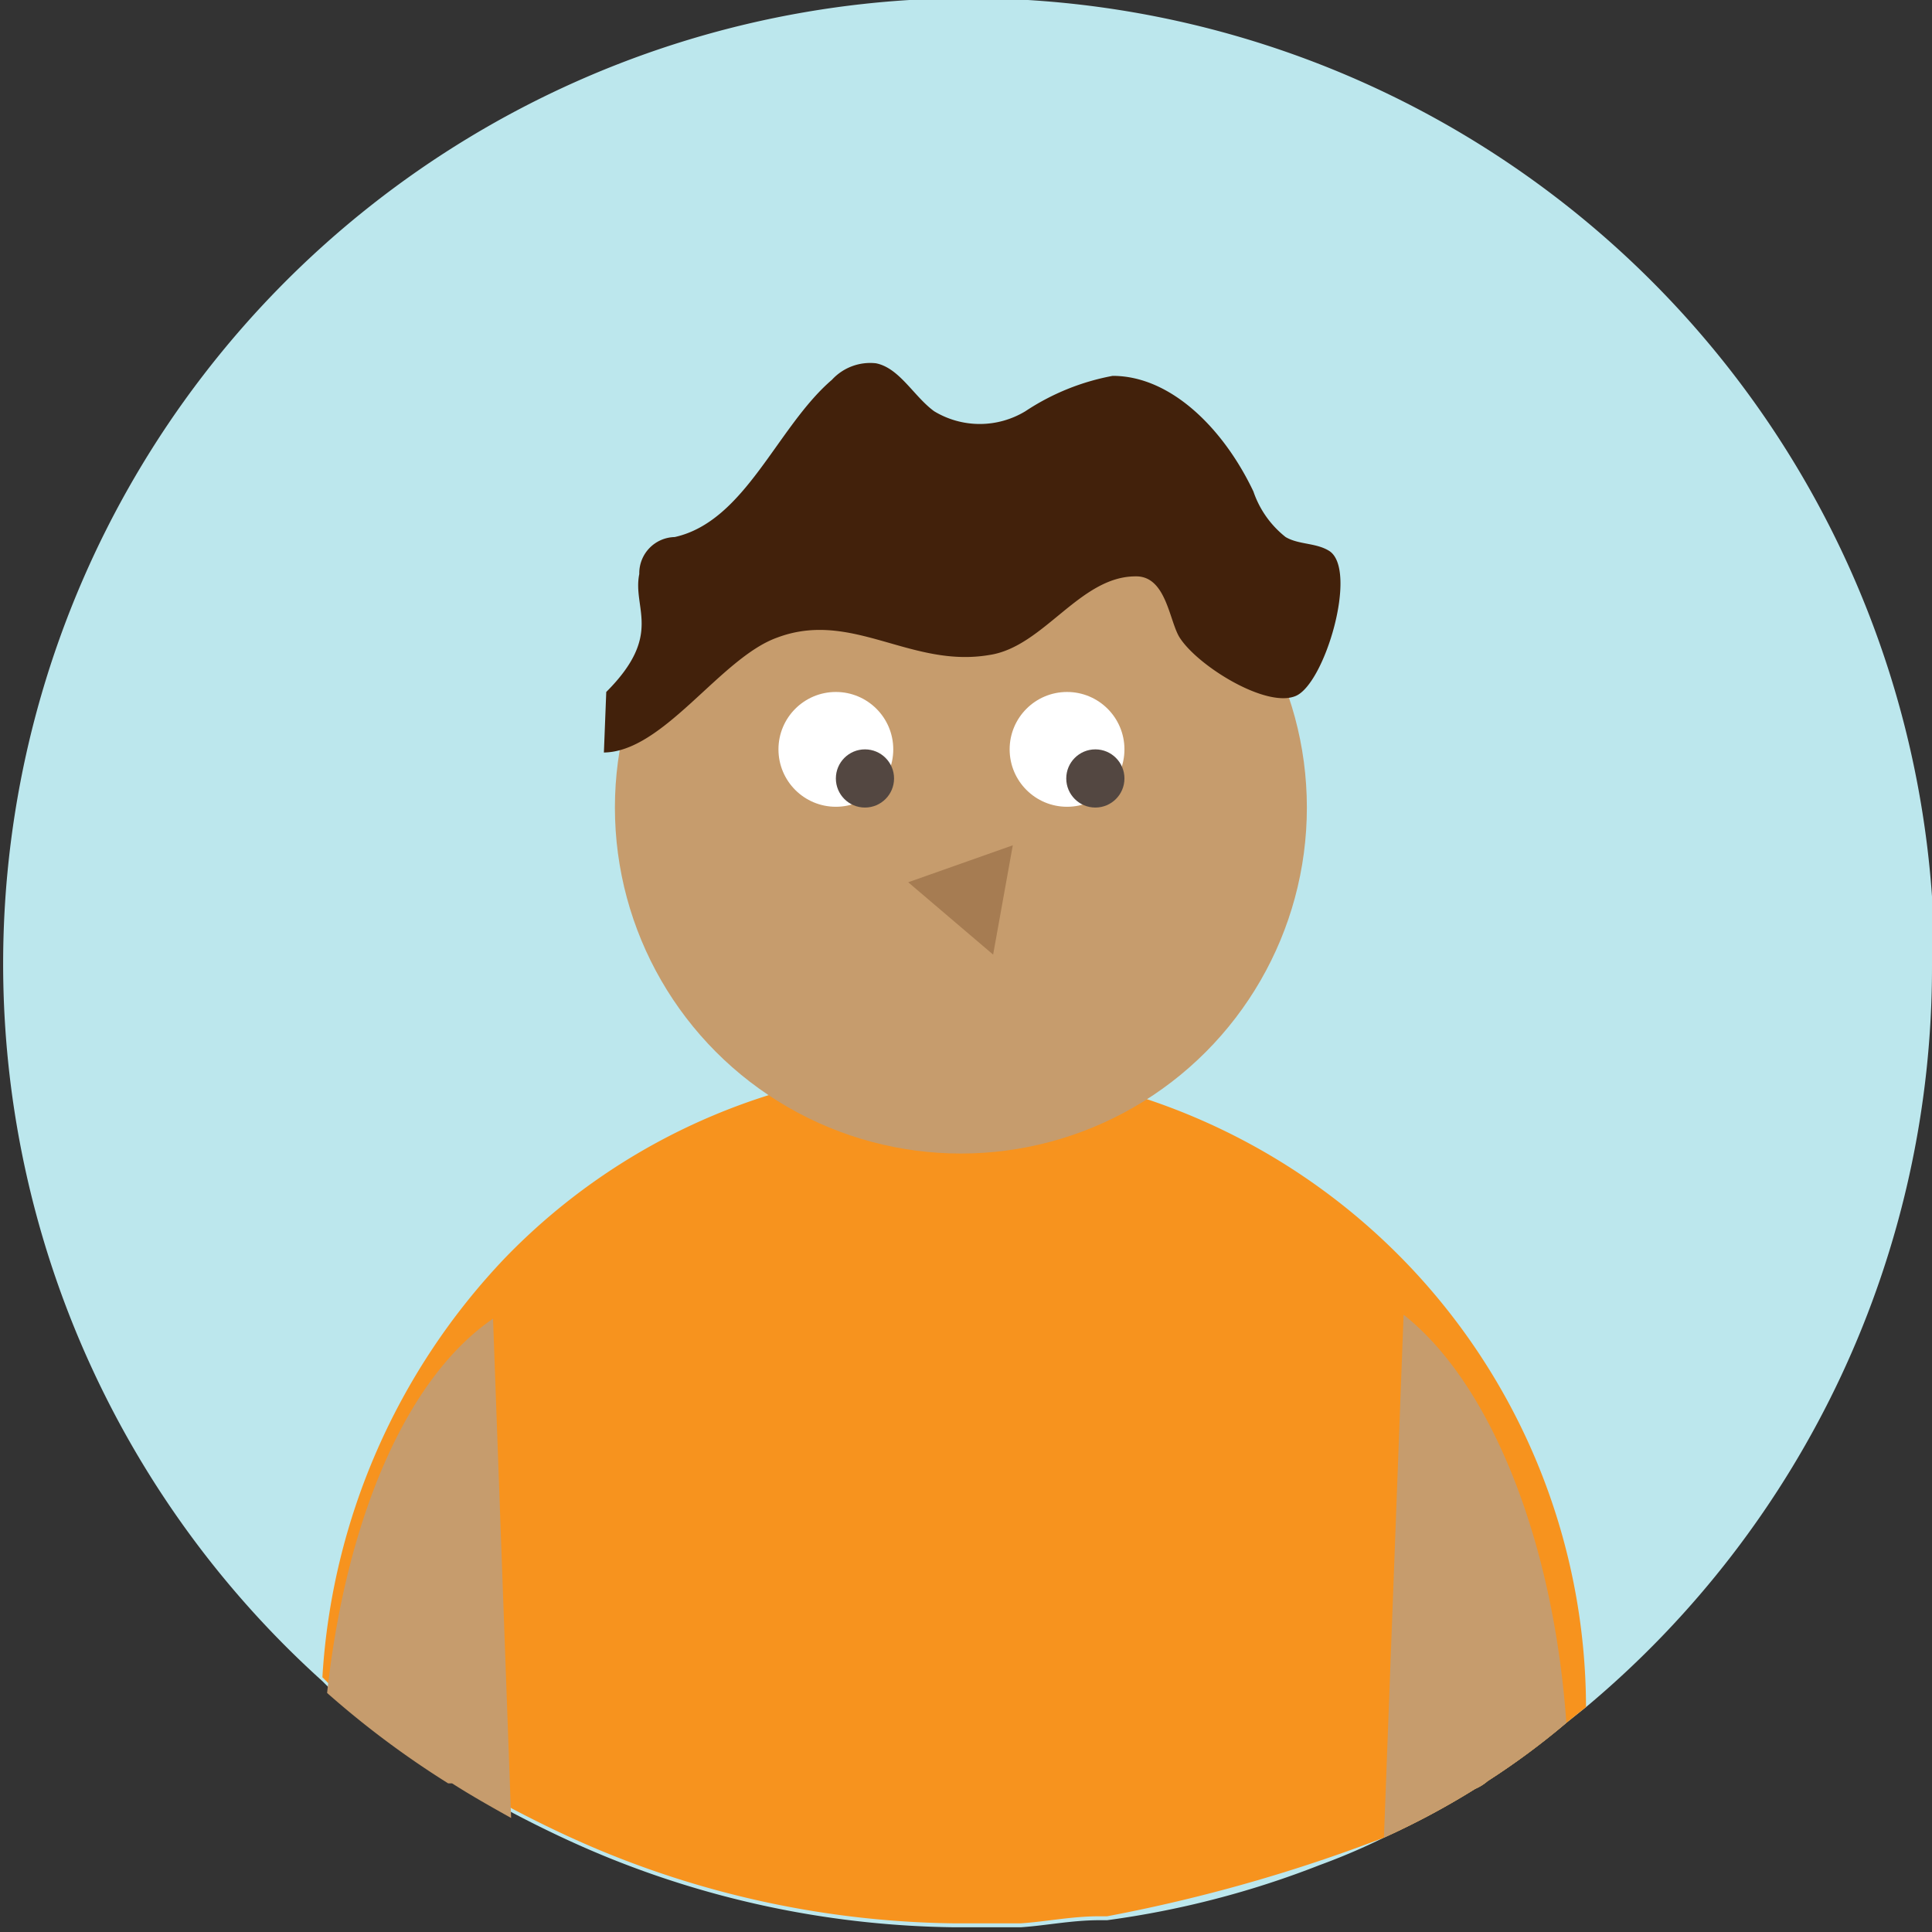 <svg id="Camada_1" data-name="Camada 1" xmlns="http://www.w3.org/2000/svg" viewBox="0 0 24.57 24.57"><rect x="0" y="0" width="24.57" height="24.57" fill="#333333" stroke="none"/><defs><style>.cls-1{fill:#bce7ed;}.cls-2{fill:#f7931e;}.cls-3{fill:#c69c6d;}.cls-4{fill:#fff;}.cls-5{fill:#534741;}.cls-6{fill:#a67c52;}.cls-7{fill:#42210b;}</style></defs><path class="cls-1" d="M174.72,116.28a12.26,12.26,0,0,1-4.4,9.43l-.25.2a9.35,9.35,0,0,1-1,.74h0a.62.62,0,0,1-.16.1h0a9.91,9.91,0,0,1-1.16.62,8.41,8.41,0,0,1-.82.35,11.65,11.65,0,0,1-2.7.7l-.1,0c-.35,0-.69.07-1,.09H163l-.61,0h-.1a12.1,12.1,0,0,1-4.39-.88c-.42-.17-.82-.36-1.22-.57-.25-.14-.5-.28-.75-.44,0,0,0,0-.05,0a11.64,11.64,0,0,1-1.54-1.15l-.09-.09a12.28,12.28,0,1,1,20.5-9.13Z" transform="translate(-150.15 -104)"/><path class="cls-2" d="M170.32,125.71l-.25.2a9.35,9.35,0,0,1-1,.74h0a.62.62,0,0,1-.16.1h0a9.91,9.91,0,0,1-1.16.62,20.34,20.34,0,0,1-3.52,1l-.1,0c-.35,0-.69.07-1,.09H163l-.61,0h-.1a12.1,12.1,0,0,1-4.39-.88c-.42-.17-.82-.36-1.22-.57-.25-.14-.5-.28-.75-.44,0,0,0,0-.05,0a11.64,11.64,0,0,1-1.54-1.15l-.09-.09a8.46,8.46,0,0,1,2.33-5.34,8,8,0,0,1,5.71-2.43A8.17,8.17,0,0,1,170.32,125.71Z" transform="translate(-150.15 -104)"/><path class="cls-3" d="M156.65,127.12c-.25-.14-.5-.28-.75-.44,0,0,0,0-.05,0a11.64,11.64,0,0,1-1.54-1.15c.24-2.2,1-4,2.11-4.76Z" transform="translate(-150.15 -104)"/><path class="cls-3" d="M170.07,125.91a9.35,9.35,0,0,1-1,.74h0a.62.62,0,0,1-.16.1h0a9.91,9.91,0,0,1-1.16.62l.25-6.65C169.08,121.57,169.9,123.53,170.07,125.91Z" transform="translate(-150.15 -104)"/><circle class="cls-3" cx="12.22" cy="10.27" r="4.4"/><circle class="cls-4" cx="10.63" cy="9.53" r="0.73"/><circle class="cls-4" cx="13.57" cy="9.53" r="0.73"/><circle class="cls-5" cx="11" cy="9.9" r="0.37"/><circle class="cls-5" cx="13.93" cy="9.9" r="0.37"/><polygon class="cls-6" points="11.55 11.22 12.88 10.75 12.63 12.14 11.55 11.22"/><path class="cls-7" d="M157.86,112.8c.73-.73.33-1.06.42-1.5a.46.46,0,0,1,.45-.47c.9-.2,1.3-1.4,2-2a.66.66,0,0,1,.56-.21c.3.06.48.42.74.61a1.12,1.12,0,0,0,1.16,0,3,3,0,0,1,1.11-.45c.74,0,1.41.67,1.79,1.47a1.25,1.25,0,0,0,.41.58c.17.1.39.07.56.18.36.25-.06,1.68-.43,1.84s-1.23-.37-1.47-.73c-.14-.2-.17-.8-.57-.79-.71,0-1.17.9-1.86,1-1,.17-1.75-.58-2.7-.22-.72.26-1.44,1.45-2.2,1.46Z" transform="translate(-150.15 -104)"/></svg>